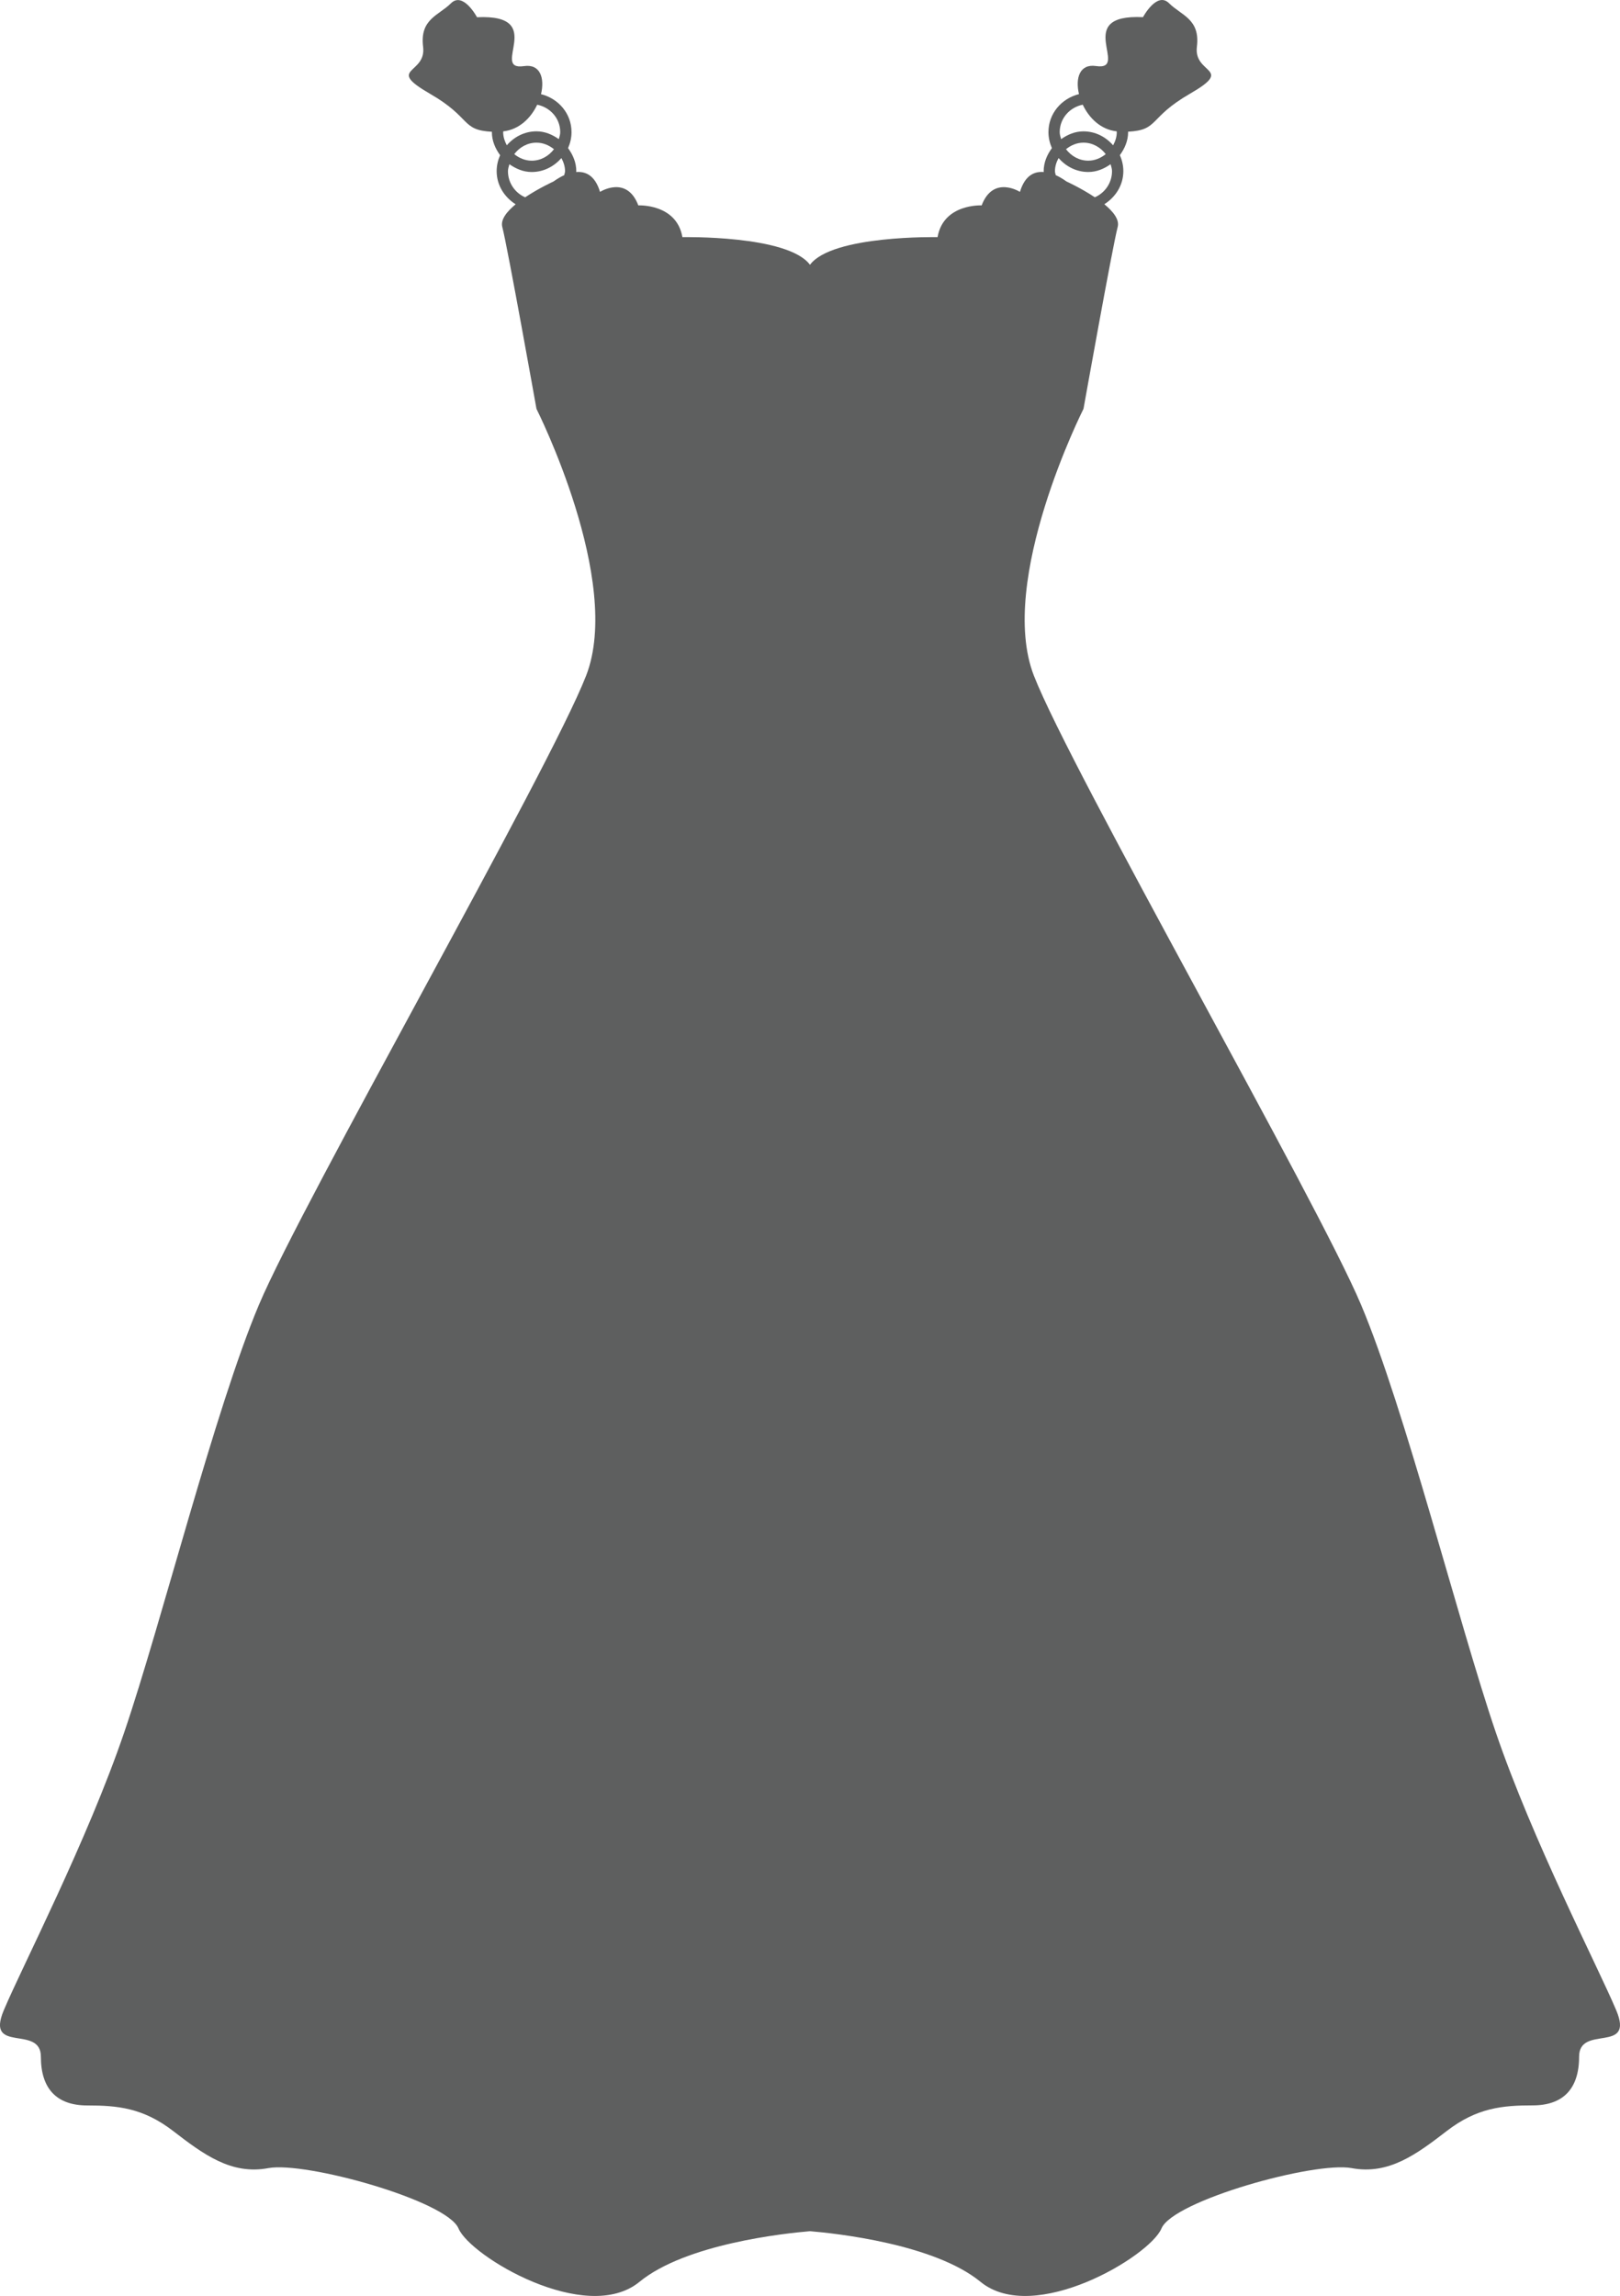 <?xml version="1.0" encoding="iso-8859-1"?>
<!-- Generator: Adobe Illustrator 17.1.0, SVG Export Plug-In . SVG Version: 6.00 Build 0)  -->
<!DOCTYPE svg PUBLIC "-//W3C//DTD SVG 1.1//EN" "http://www.w3.org/Graphics/SVG/1.1/DTD/svg11.dtd">
<svg version="1.1" xmlns="http://www.w3.org/2000/svg" xmlns:xlink="http://www.w3.org/1999/xlink" x="0px" y="0px"
	 viewBox="0 0 90.896 128.779" style="enable-background:new 0 0 90.896 128.779;" xml:space="preserve">
<g id="Layer_1_1_">
	<g id="Layer_1_3_">
		<path style="fill:#5E5F5F;" d="M81.18,119.523c1.692-1.302,3.125-1.433,4.817-1.433s2.604-0.911,2.604-2.734
			s3.125-0.131,2.082-2.604c-1.042-2.473-4.686-9.503-6.769-15.622c-2.082-6.119-5.076-18.095-7.549-23.952
			c-2.473-5.857-16.272-29.94-18.354-35.278s2.783-14.97,2.783-14.97s1.623-9.079,1.918-10.203c0.108-0.411-0.253-0.863-0.749-1.272
			c0.625-0.397,1.066-1.063,1.066-1.857c0-0.321-0.074-0.622-0.194-0.897c0.27-0.369,0.462-0.802,0.462-1.295
			c0-0.006-0.004-0.013-0.004-0.019c1.755-0.093,1.12-0.772,3.473-2.129c2.538-1.464,0.196-1.074,0.39-2.635
			c0.196-1.561-0.878-1.758-1.561-2.441s-1.464,0.781-1.464,0.781c-4.002-0.196-0.684,3.026-2.635,2.741
			c-0.918-0.135-1.169,0.679-0.956,1.574c-0.977,0.247-1.713,1.087-1.713,2.133c0,0.321,0.074,0.622,0.194,0.897
			c-0.27,0.369-0.462,0.802-0.462,1.295c0,0.017,0.008,0.03,0.008,0.046c-0.515-0.044-1.053,0.167-1.34,1.114
			c0,0-1.496-0.956-2.148,0.757c0,0-2.148-0.108-2.473,1.781c0,0-5.92-0.122-7.159,1.551c-1.239-1.673-7.159-1.551-7.159-1.551
			c-0.325-1.888-2.473-1.781-2.473-1.781c-0.652-1.715-2.148-0.757-2.148-0.757c-0.287-0.947-0.825-1.156-1.34-1.114
			c0-0.017,0.008-0.03,0.008-0.046c0-0.494-0.192-0.924-0.462-1.295c0.122-0.276,0.194-0.576,0.194-0.897
			c0-1.047-0.738-1.886-1.711-2.129c0.213-0.895-0.038-1.709-0.956-1.574c-1.952,0.287,1.367-2.935-2.635-2.741
			c0,0-0.781-1.464-1.464-0.781s-1.758,0.878-1.561,2.441c0.196,1.561-2.148,1.171,0.39,2.635c2.353,1.357,1.72,2.036,3.473,2.129
			c0,0.006-0.004,0.013-0.004,0.019c0,0.492,0.192,0.924,0.462,1.295c-0.122,0.276-0.194,0.576-0.194,0.897
			c0,0.793,0.439,1.46,1.065,1.857c-0.496,0.409-0.857,0.861-0.749,1.272c0.295,1.122,1.918,10.203,1.918,10.203
			s4.865,9.634,2.783,14.97c-2.082,5.338-15.881,29.42-18.354,35.278c-2.473,5.857-5.467,17.835-7.549,23.952
			c-2.082,6.119-5.728,13.147-6.769,15.622c-1.042,2.473,2.082,0.781,2.082,2.604s0.911,2.734,2.604,2.734s3.125,0.131,4.817,1.433
			s3.253,2.473,5.338,2.082c2.082-0.39,10.024,1.823,10.674,3.384s7.159,5.448,10.153,2.994c2.608-2.137,8.174-2.724,9.568-2.84
			c1.395,0.116,6.961,0.703,9.568,2.84c2.994,2.454,9.503-1.433,10.153-2.994c0.65-1.561,8.592-3.775,10.674-3.384
			C77.927,121.997,79.488,120.825,81.18,119.523z M60.752,5.872c0.352,0.749,1.011,1.399,1.901,1.494
			c0,0.015,0.008,0.027,0.008,0.044c0,0.272-0.084,0.515-0.205,0.741c-0.409-0.471-0.994-0.783-1.665-0.783
			c-0.475,0-0.89,0.181-1.253,0.437c-0.034-0.129-0.08-0.253-0.08-0.392C59.459,6.637,60.02,6.02,60.752,5.872z M62.041,8.645
			c-0.274,0.217-0.603,0.367-0.981,0.367c-0.517,0-0.956-0.262-1.249-0.644c0.274-0.217,0.603-0.367,0.981-0.367
			C61.307,8.002,61.748,8.264,62.041,8.645z M59.396,8.864c0.409,0.471,0.994,0.783,1.665,0.783c0.475,0,0.89-0.181,1.253-0.437
			c0.034,0.129,0.08,0.253,0.08,0.392c0,0.656-0.399,1.217-0.964,1.464c-0.77-0.515-1.597-0.89-1.597-0.89s-0.251-0.196-0.597-0.352
			c-0.011-0.076-0.044-0.141-0.044-0.219C59.191,9.33,59.275,9.088,59.396,8.864z M28.232,7.411c0-0.015,0.008-0.03,0.008-0.044
			c0.888-0.097,1.549-0.745,1.901-1.494c0.73,0.148,1.293,0.764,1.293,1.538c0,0.139-0.046,0.264-0.08,0.392
			c-0.363-0.253-0.779-0.437-1.253-0.437c-0.671,0-1.255,0.312-1.665,0.783C28.319,7.926,28.232,7.684,28.232,7.411z M31.083,8.369
			c-0.293,0.382-0.732,0.644-1.249,0.644c-0.376,0-0.707-0.15-0.981-0.367c0.293-0.382,0.732-0.644,1.249-0.644
			C30.479,8.002,30.811,8.152,31.083,8.369z M31.659,9.825c-0.346,0.158-0.597,0.352-0.597,0.352s-0.827,0.376-1.597,0.89
			c-0.565-0.247-0.964-0.808-0.964-1.464c0-0.139,0.046-0.264,0.08-0.392c0.363,0.253,0.779,0.437,1.253,0.437
			c0.671,0,1.255-0.312,1.665-0.783c0.12,0.224,0.205,0.468,0.205,0.741C31.703,9.682,31.669,9.749,31.659,9.825z"/>
	</g>
</g>
<g id="Layer_1">
</g>
</svg>
